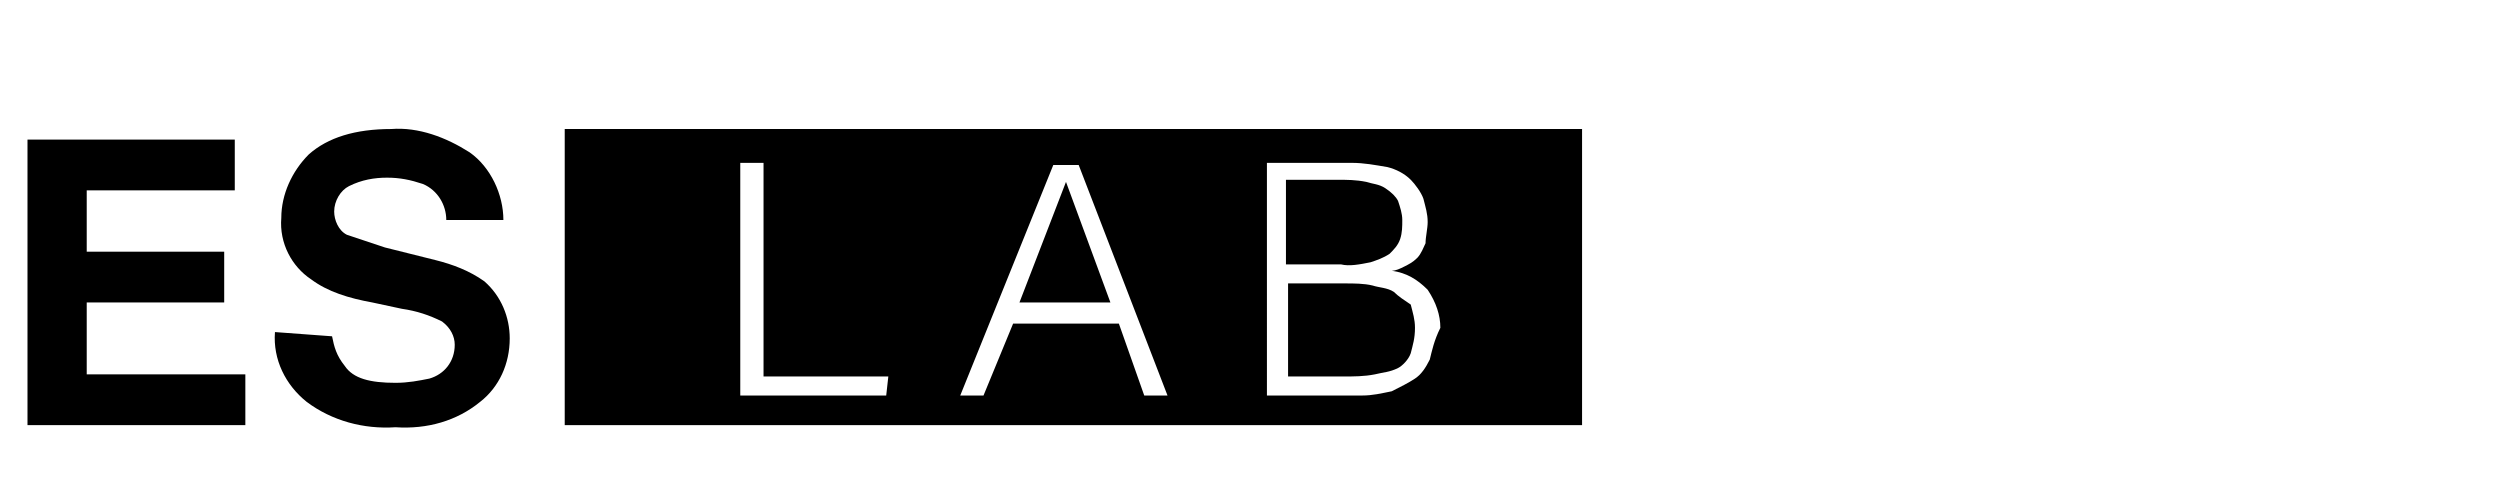 <?xml version="1.0" encoding="utf-8"?>
<!-- Generator: Adobe Illustrator 27.5.0, SVG Export Plug-In . SVG Version: 6.00 Build 0)  -->
<svg version="1.1" id="Layer_1" xmlns="http://www.w3.org/2000/svg" xmlns:xlink="http://www.w3.org/1999/xlink" x="0px" y="0px"
	 viewBox="0 0 118.2 23.8" style="enable-background:new 0 0 118.2 23.8;" xml:space="preserve">
<path d="M11.2,9H4.1v2.9h6.5v2.4H4.1v3.4h7.5v2.4H1.3V6.6h9.8V9z"/>
<path d="M15.7,15.9c0.1,0.5,0.2,0.9,0.6,1.4c0.4,0.6,1.2,0.8,2.4,0.8c0.6,0,1.1-0.1,1.6-0.2c0.7-0.2,1.2-0.8,1.2-1.6
	c0-0.4-0.2-0.8-0.6-1.1c-0.6-0.3-1.2-0.5-1.9-0.6l-1.4-0.3c-1.1-0.2-2.1-0.5-2.9-1.1c-0.9-0.6-1.5-1.7-1.4-2.9c0-1.1,0.5-2.2,1.3-3
	c0.9-0.8,2.2-1.2,3.9-1.2c1.3-0.1,2.6,0.4,3.7,1.1c1,0.7,1.6,2,1.6,3.2h-2.7c0-0.7-0.4-1.4-1.1-1.7c-0.6-0.2-1.1-0.3-1.7-0.3
	c-0.6,0-1.2,0.1-1.8,0.4c-0.4,0.2-0.7,0.7-0.7,1.2c0,0.4,0.2,0.9,0.6,1.1c0.6,0.2,1.2,0.4,1.8,0.6l2.4,0.6c0.8,0.2,1.6,0.5,2.3,1
	c0.8,0.7,1.2,1.7,1.2,2.7c0,1.2-0.5,2.3-1.4,3c-1.1,0.9-2.5,1.3-4,1.2c-1.5,0.1-3-0.3-4.2-1.2c-1-0.8-1.6-2-1.5-3.3L15.7,15.9z"/>
<path d="M65.9,13.8c-0.3-0.2-0.7-0.2-1-0.3c-0.4-0.1-0.9-0.1-1.3-0.1h-2.7v4.4h2.6c0.5,0,1,0,1.5-0.1c0.4-0.1,0.7-0.1,1.1-0.3
	c0.2-0.1,0.5-0.4,0.6-0.7c0.1-0.4,0.2-0.7,0.2-1.2c0-0.4-0.1-0.7-0.2-1.1C66.4,14.2,66.1,14,65.9,13.8z"/>
<polygon points="48.2,14.3 52.5,14.3 50.4,8.6 "/>
<path d="M64.8,12.4c0.3-0.1,0.6-0.2,0.9-0.4c0.2-0.2,0.4-0.4,0.5-0.7c0.1-0.3,0.1-0.6,0.1-0.9c0-0.3-0.1-0.6-0.2-0.9
	c-0.1-0.2-0.3-0.4-0.6-0.6c-0.3-0.2-0.6-0.2-0.9-0.3c-0.5-0.1-0.9-0.1-1.4-0.1h-2.4v4h2.6C63.8,12.6,64.3,12.5,64.8,12.4z"/>
<path d="M26.7,6.1v14h48.1v-14H26.7z M41.9,18.7H35V7.7h1.1v10.1H42L41.9,18.7L41.9,18.7z M54.1,18.7l-1.2-3.4h-5l-1.4,3.4h-1.1
	l4.4-10.9H51l4.2,10.9H54.1z M67.6,17c-0.2,0.4-0.4,0.7-0.7,0.9c-0.3,0.2-0.7,0.4-1.1,0.6c-0.5,0.1-0.9,0.2-1.4,0.2h-4.5V7.7h4
	c0.6,0,1.1,0.1,1.7,0.2c0.4,0.1,0.8,0.3,1.1,0.6c0.2,0.2,0.5,0.6,0.6,0.9c0.1,0.4,0.2,0.7,0.2,1.1c0,0.3-0.1,0.7-0.1,1
	c-0.1,0.2-0.2,0.5-0.4,0.7s-0.4,0.3-0.6,0.4c-0.2,0.1-0.4,0.2-0.6,0.2l0,0c0.7,0.1,1.2,0.4,1.7,0.9c0.4,0.6,0.6,1.2,0.6,1.8
	C67.8,16.1,67.7,16.6,67.6,17z"/>
</svg>
